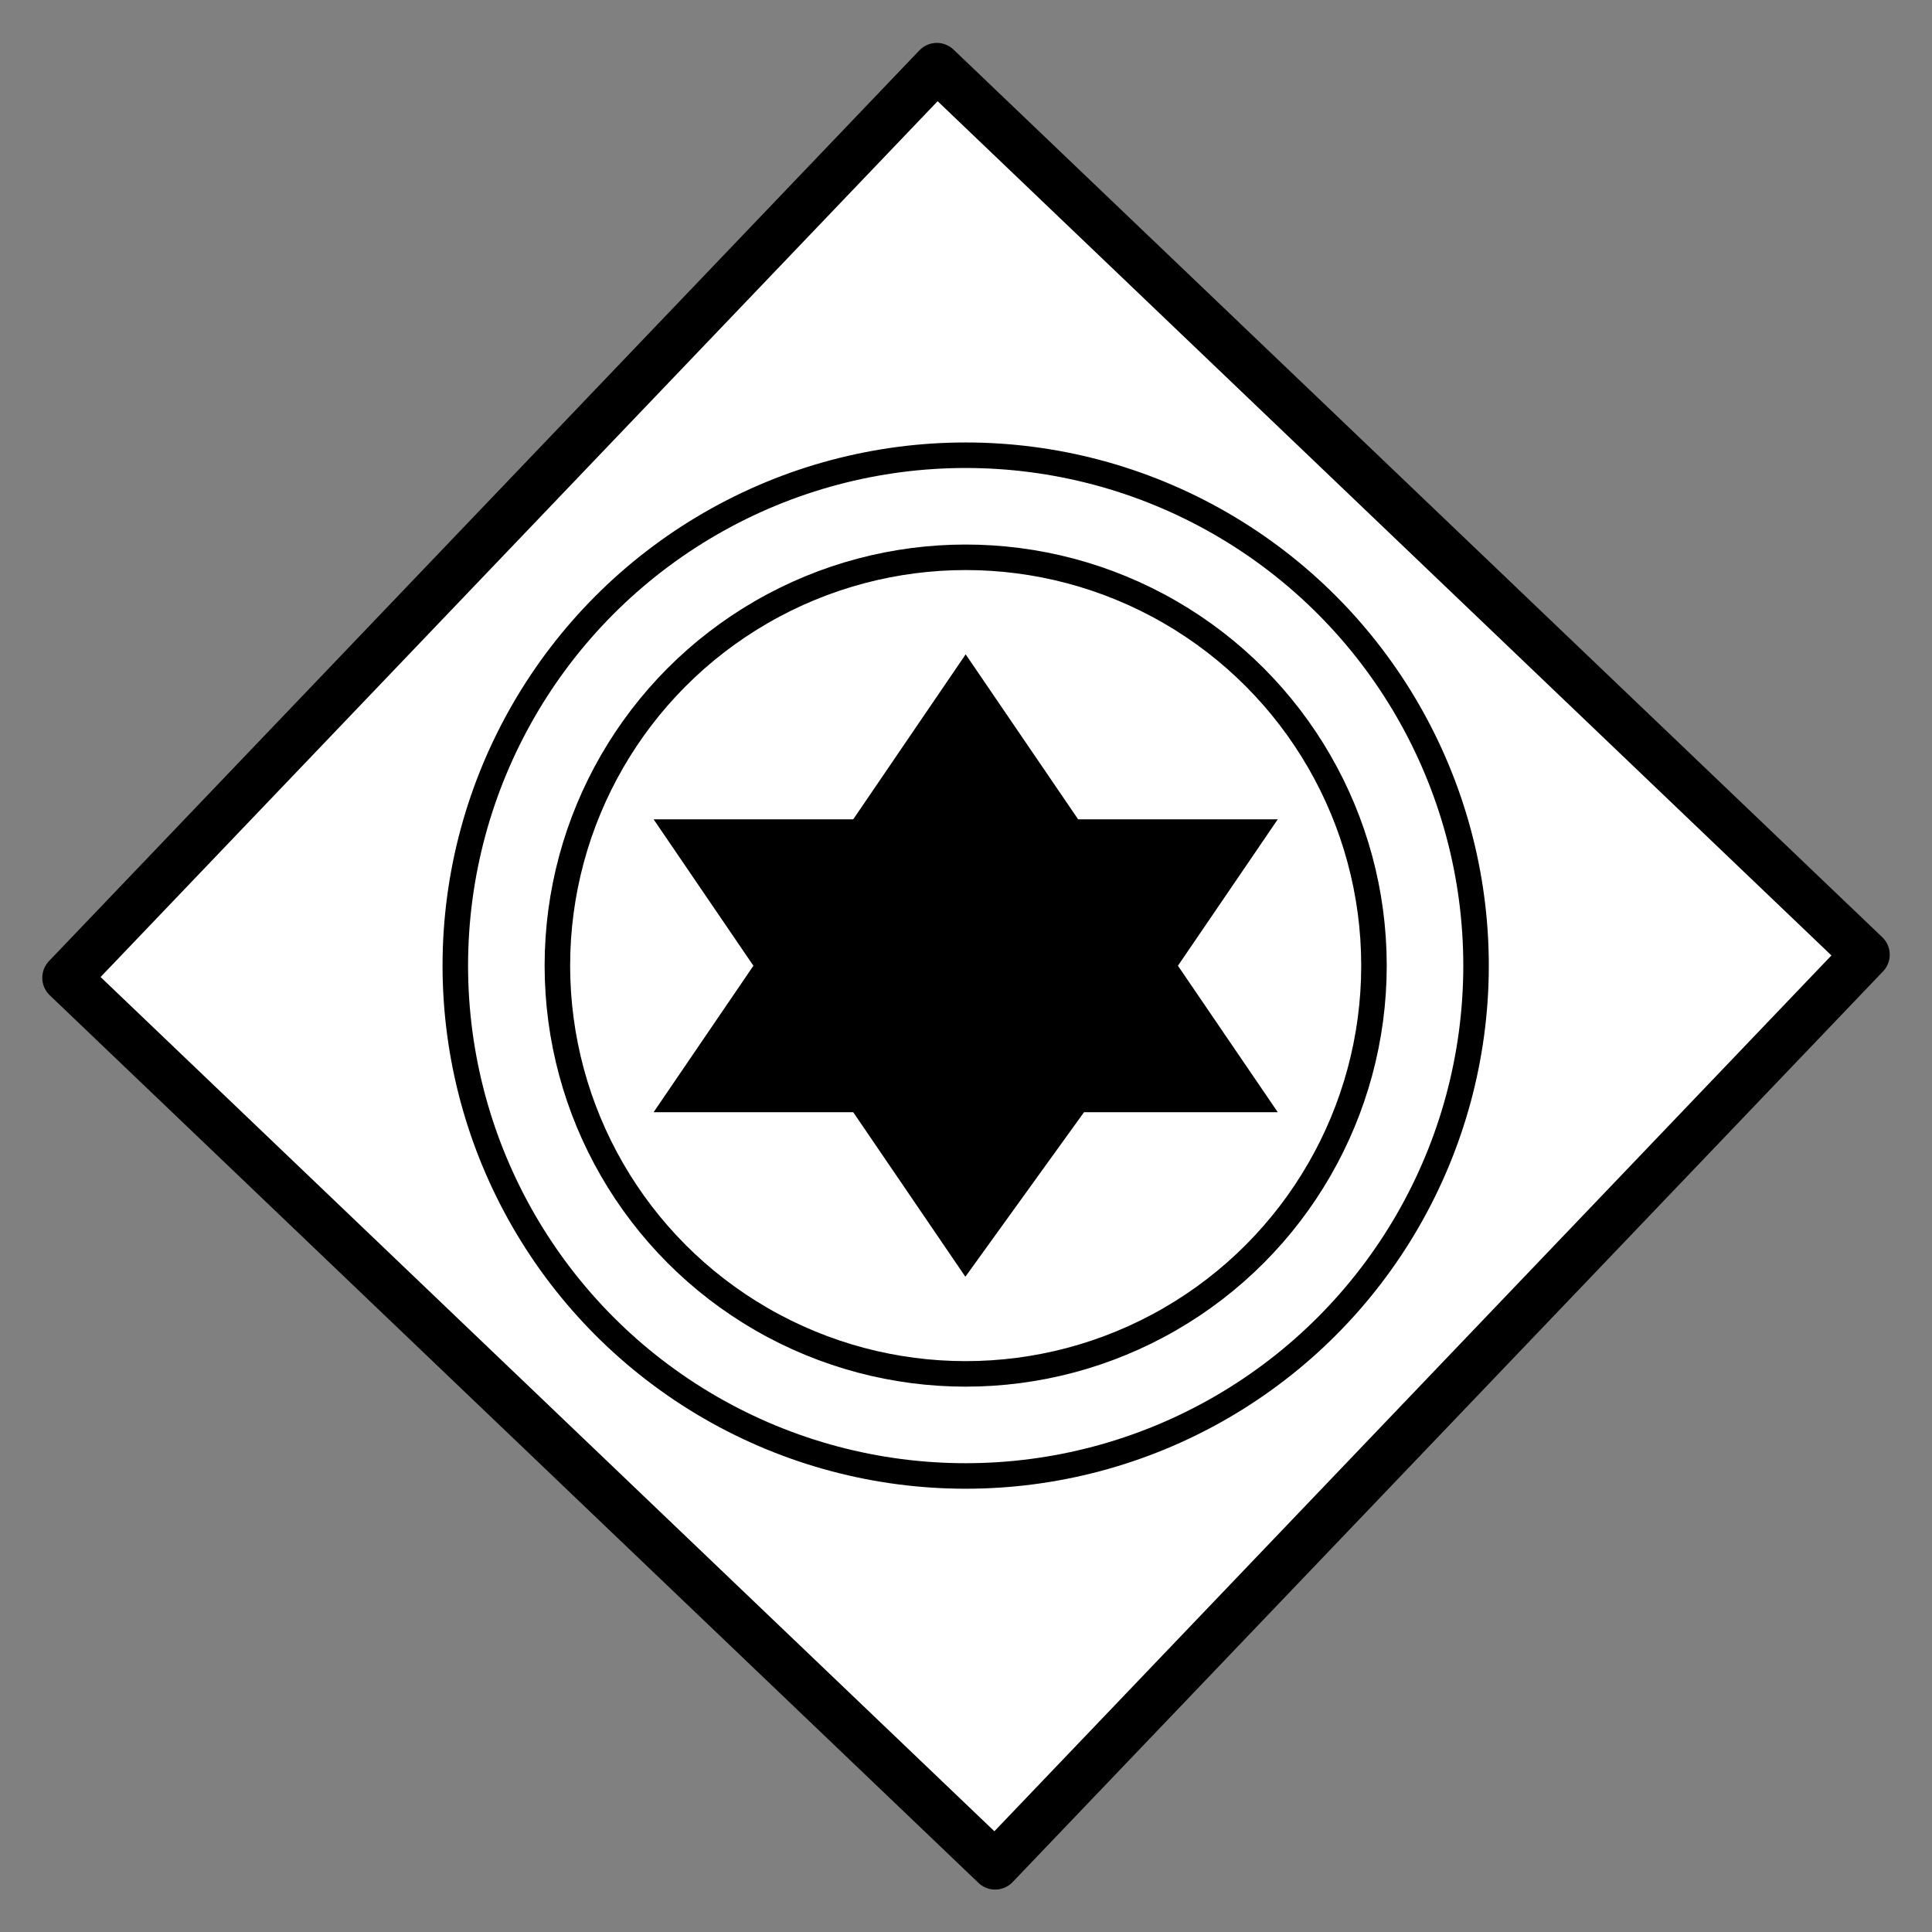 <svg xmlns="http://www.w3.org/2000/svg" xmlns:svg="http://www.w3.org/2000/svg" id="svg2" width="24" height="24" version="1.0" viewBox="0 0 24 24"><rect x="0" y="0" width="24" height="24" fill="#808080" stroke="none"/><rect style="opacity:1;fill:#fff;fill-opacity:1;stroke:#000;stroke-width:.6;stroke-linecap:square;stroke-linejoin:round;stroke-miterlimit:4;stroke-dasharray:none;stroke-opacity:1" id="rect4366" width="15.957" height="15.648" x="8.988" y="-7.438" transform="matrix(0.723,0.691,-0.691,0.723,0,0)"/><g id="g2003" transform="matrix(0.317,0,0,0.317,-3.854,-10.195)"><g id="g1992"><ellipse style="fill:#fff;stroke:#000" id="ellipse1994" cx="50" cy="70" rx="20" ry="20"/><ellipse style="fill:none;stroke:#000" id="ellipse1996" cx="50" cy="70" rx="16" ry="16"/></g></g><g id="Layer_0" transform="matrix(0.31,0,0,0.276,5.573,3.692)"><g id="g5411"><path style="fill:#000;stroke:#000;stroke-linecap:square;stroke-miterlimit:10" id="path5413" d="M 20.719,17.038 L 16.495,23.999 L 9.102,23.999 L 12.798,30.09 L 9.102,36.182 L 16.495,36.182 L 20.719,43.143 L 25.188,36.182 L 32.337,36.182 L 28.64,30.09 L 32.337,23.999 L 24.944,23.999 L 20.719,17.038 z"/></g></g></svg>